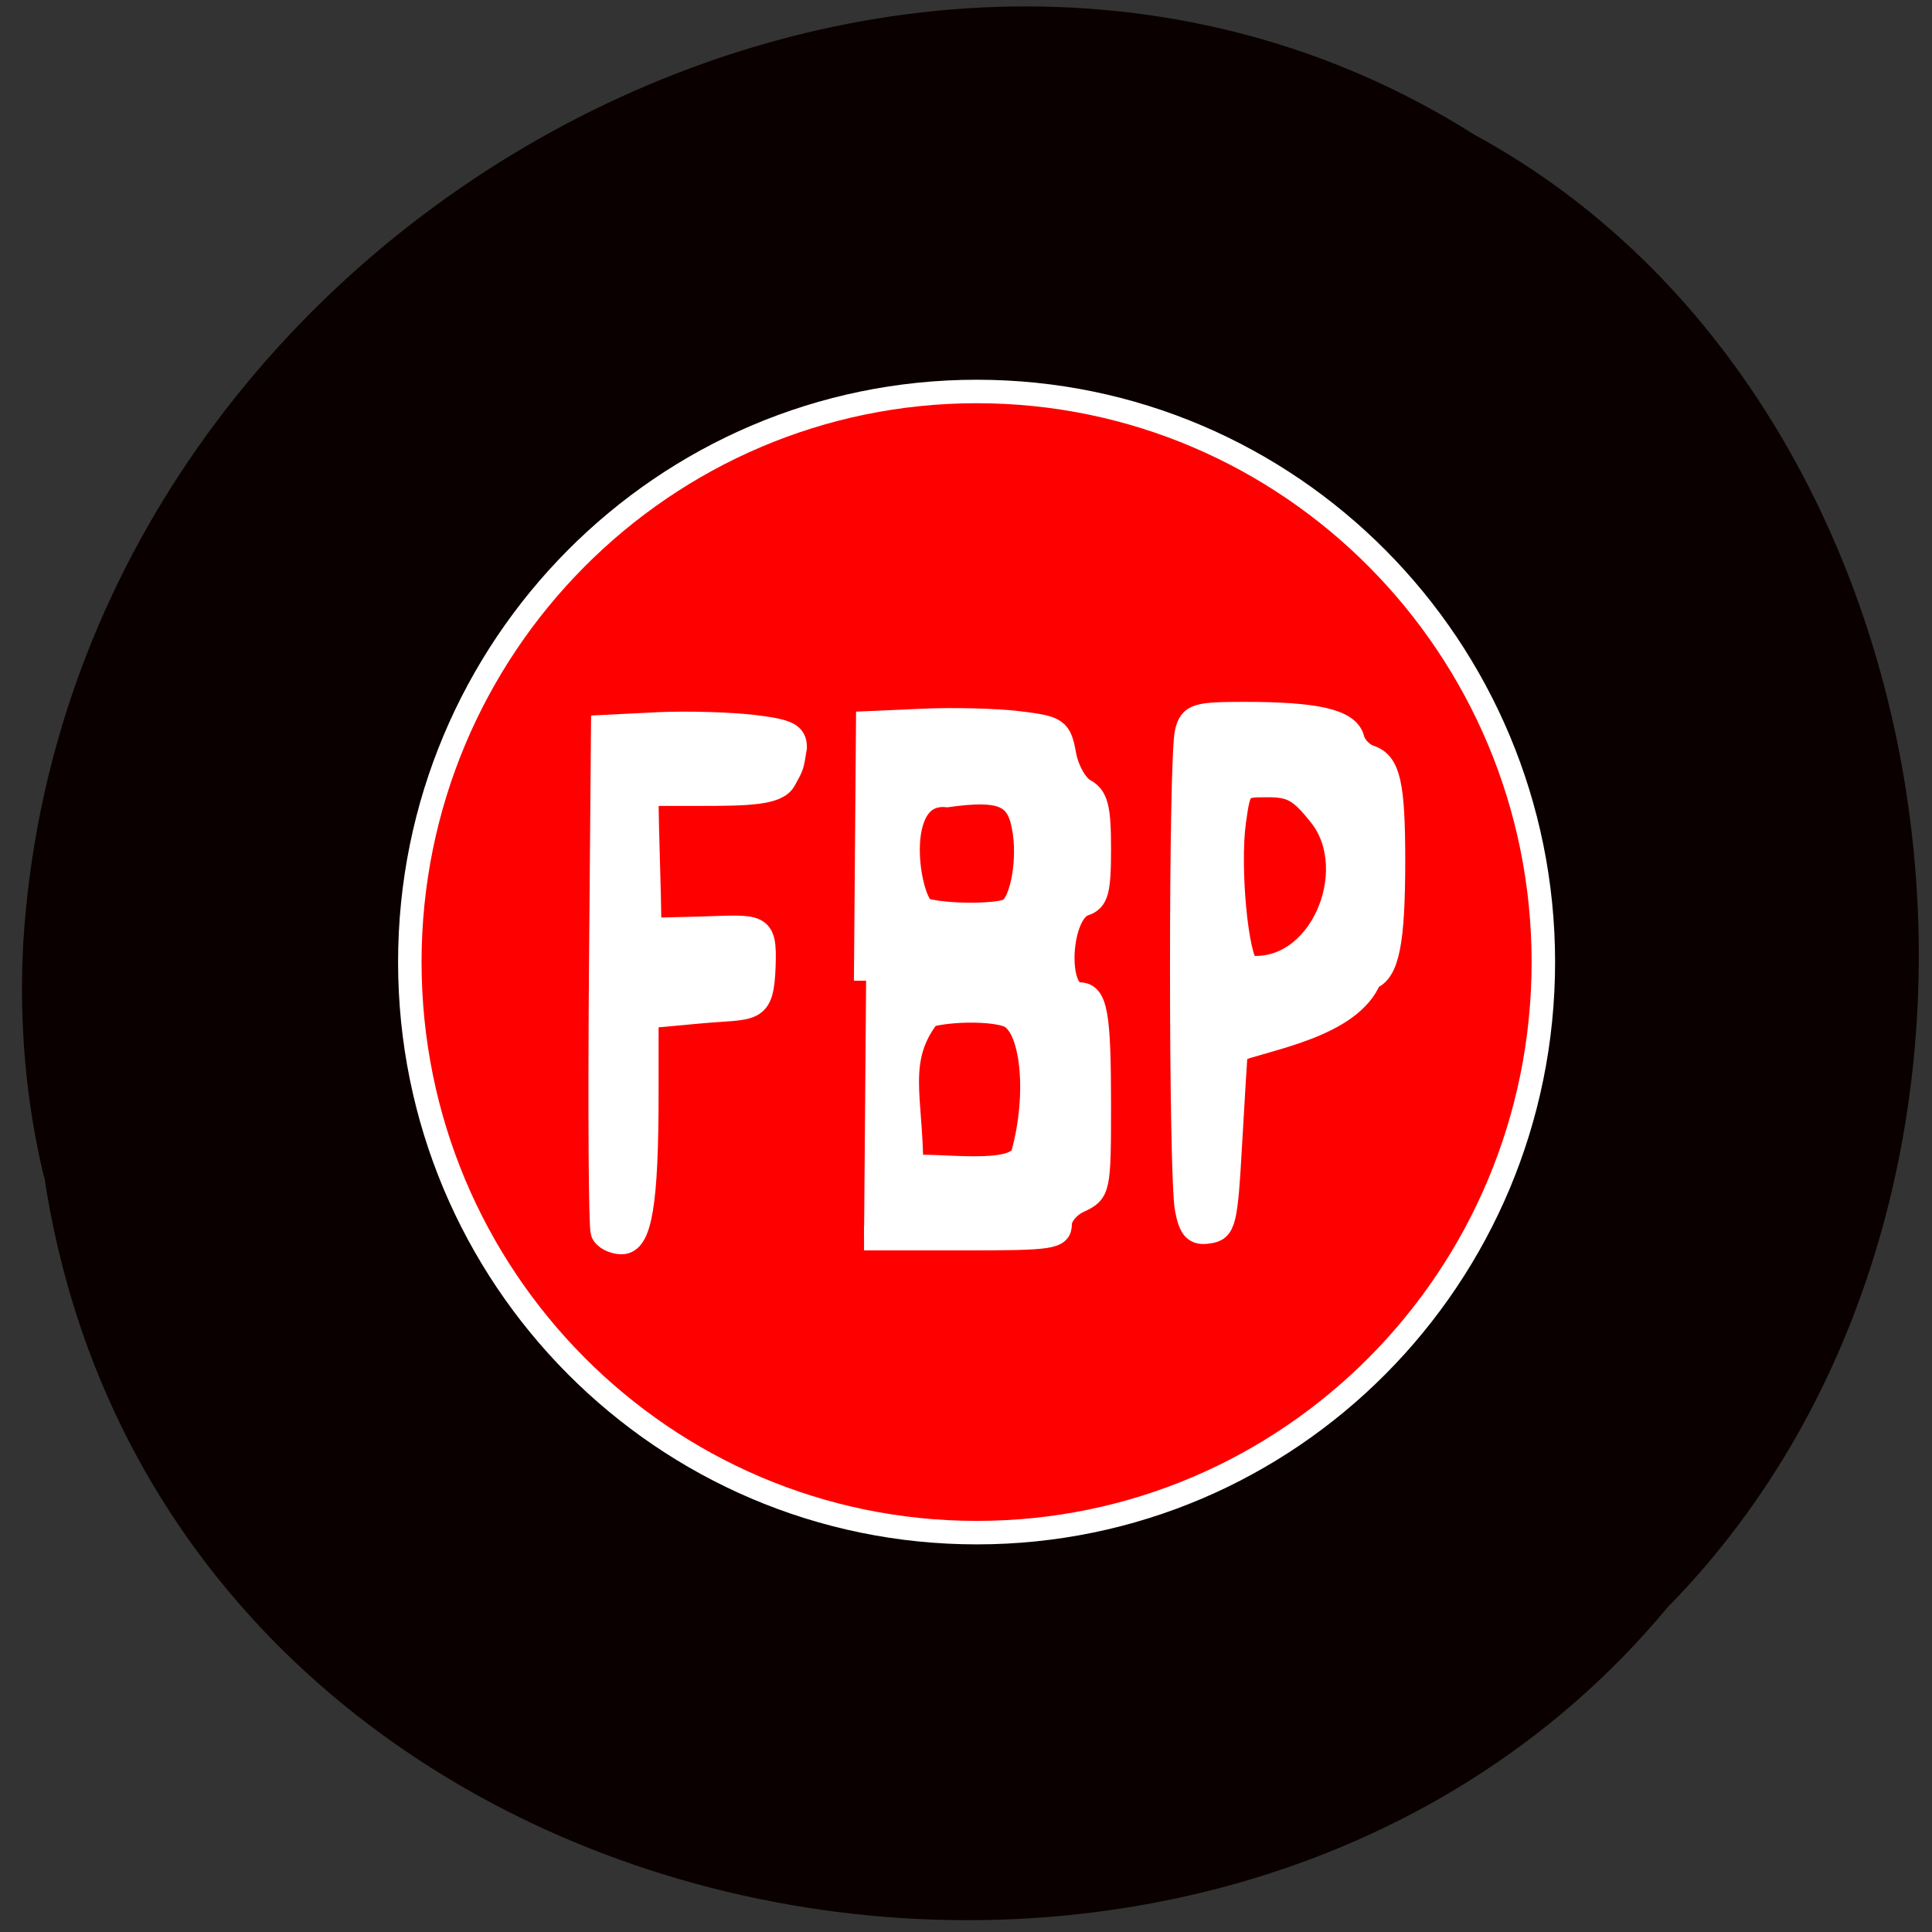 <svg xmlns="http://www.w3.org/2000/svg" viewBox="0 0 22 22"><rect x="0" y="0" width="22" height="22" fill="#333333" stroke="none"/><path d="m 0.504 13.398 c 1.336 8.855 13.234 11.227 18.484 4.906 c 4.621 -4.699 3.473 -13.688 -2.199 -16.77 c -6.512 -4.125 -16 0.973 -16.523 9.184 c -0.051 0.898 0.023 1.809 0.234 2.68" fill="#0a0000"/><g stroke="#fff"><path d="m 221.47 134.92 c 0 41.751 -33.581 75.55 -75.02 75.55 c -41.44 0 -75.07 -33.798 -75.07 -75.55 c 0 -41.706 33.626 -75.55 75.07 -75.55 c 41.44 0 75.02 33.843 75.02 75.55" transform="matrix(0.086 0 0 0.086 -1.472 -0.648)" fill="#f00" stroke-width="3.109"/><g fill="#fff" stroke-width="3.227" transform="scale(0.086)"><path d="m 79.82 163.14 c -0.273 -0.727 -0.364 -16.05 -0.227 -34.09 l 0.273 -32.773 l 7.273 -0.364 c 4 -0.182 9.682 0 12.682 0.364 c 4.455 0.545 5.409 1 5.409 2.682 c -0.409 2.5 -0.318 2.318 -1.409 4.273 c -0.909 1.773 -4.864 1.864 -11.05 1.864 h -7.182 c 0 5.545 0.364 12.5 0.364 18.05 l 6.955 -0.182 c 7.682 -0.227 8.364 -0.682 8.182 4.864 c -0.227 6.455 -1.318 5.409 -8.591 6.091 l -6.909 0.636 v 10.136 c 0 14.636 -0.864 19.773 -3.273 19.773 c -1.091 0 -2.227 -0.591 -2.5 -1.318"/><path d="m 114.68 129.86 l 0.273 -34.09 l 7.227 -0.318 c 4 -0.182 9.682 -0.045 12.636 0.318 c 5.182 0.636 5.455 0.818 6.091 4.273 c 0.364 1.955 1.545 4.045 2.636 4.636 c 1.591 0.864 1.955 2.273 1.955 7.727 c 0 5.591 -0.318 6.727 -1.955 7.273 c -3.409 1.091 -4 12 -0.636 12 c 2.136 0 2.591 2.591 2.591 14.682 c 0 11.136 -0.091 11.409 -2.591 12.591 c -1.455 0.636 -2.591 2.045 -2.591 3.091 c 0 1.773 -1.091 1.909 -12.955 1.909 h -12.955 m 21.09 -11.182 c 2.227 -8.136 1.227 -17.14 -2 -18.364 c -2.091 -0.818 -7.5 -0.818 -10.545 0 c -4.591 5.864 -2.318 10.955 -2.318 20.18 c 3.318 -0.455 13.864 1.409 14.864 -1.818 m -1.773 -32.27 c 1.682 -1.136 2.682 -6.818 1.864 -11 c -0.773 -4.318 -3 -5.227 -10.182 -4.227 c -7.818 -0.773 -5.136 14.636 -2.955 15.273 c 3 0.818 10 0.773 11.273 -0.045"/><path d="m 157.18 160.09 c -0.864 -4.227 -0.864 -60.05 0 -63.18 c 0.545 -2.136 1.227 -2.364 7.591 -2.364 c 9.5 0 13.636 0.955 14.273 3.273 c 0.227 1.045 1.318 2.136 2.318 2.455 c 2.455 0.818 3.091 3.545 3.091 13.682 c 0 10.727 -0.773 14.727 -3.091 15.5 c -2.5 6.409 -13.955 8.05 -17.727 9.591 c -0.091 0.455 -0.409 5.955 -0.773 12.273 c -0.591 10.591 -0.818 11.455 -2.864 11.727 c -1.727 0.273 -2.318 -0.364 -2.818 -2.955 m 17.773 -52.05 c -2.727 -3.455 -3.864 -4.091 -7.091 -4.091 c -3.773 0 -3.818 0.045 -4.5 4.864 c -0.818 6.136 0.318 18.273 1.864 19.318 c 9.682 1.045 15.364 -12.773 9.727 -20.09"/></g></g></svg>